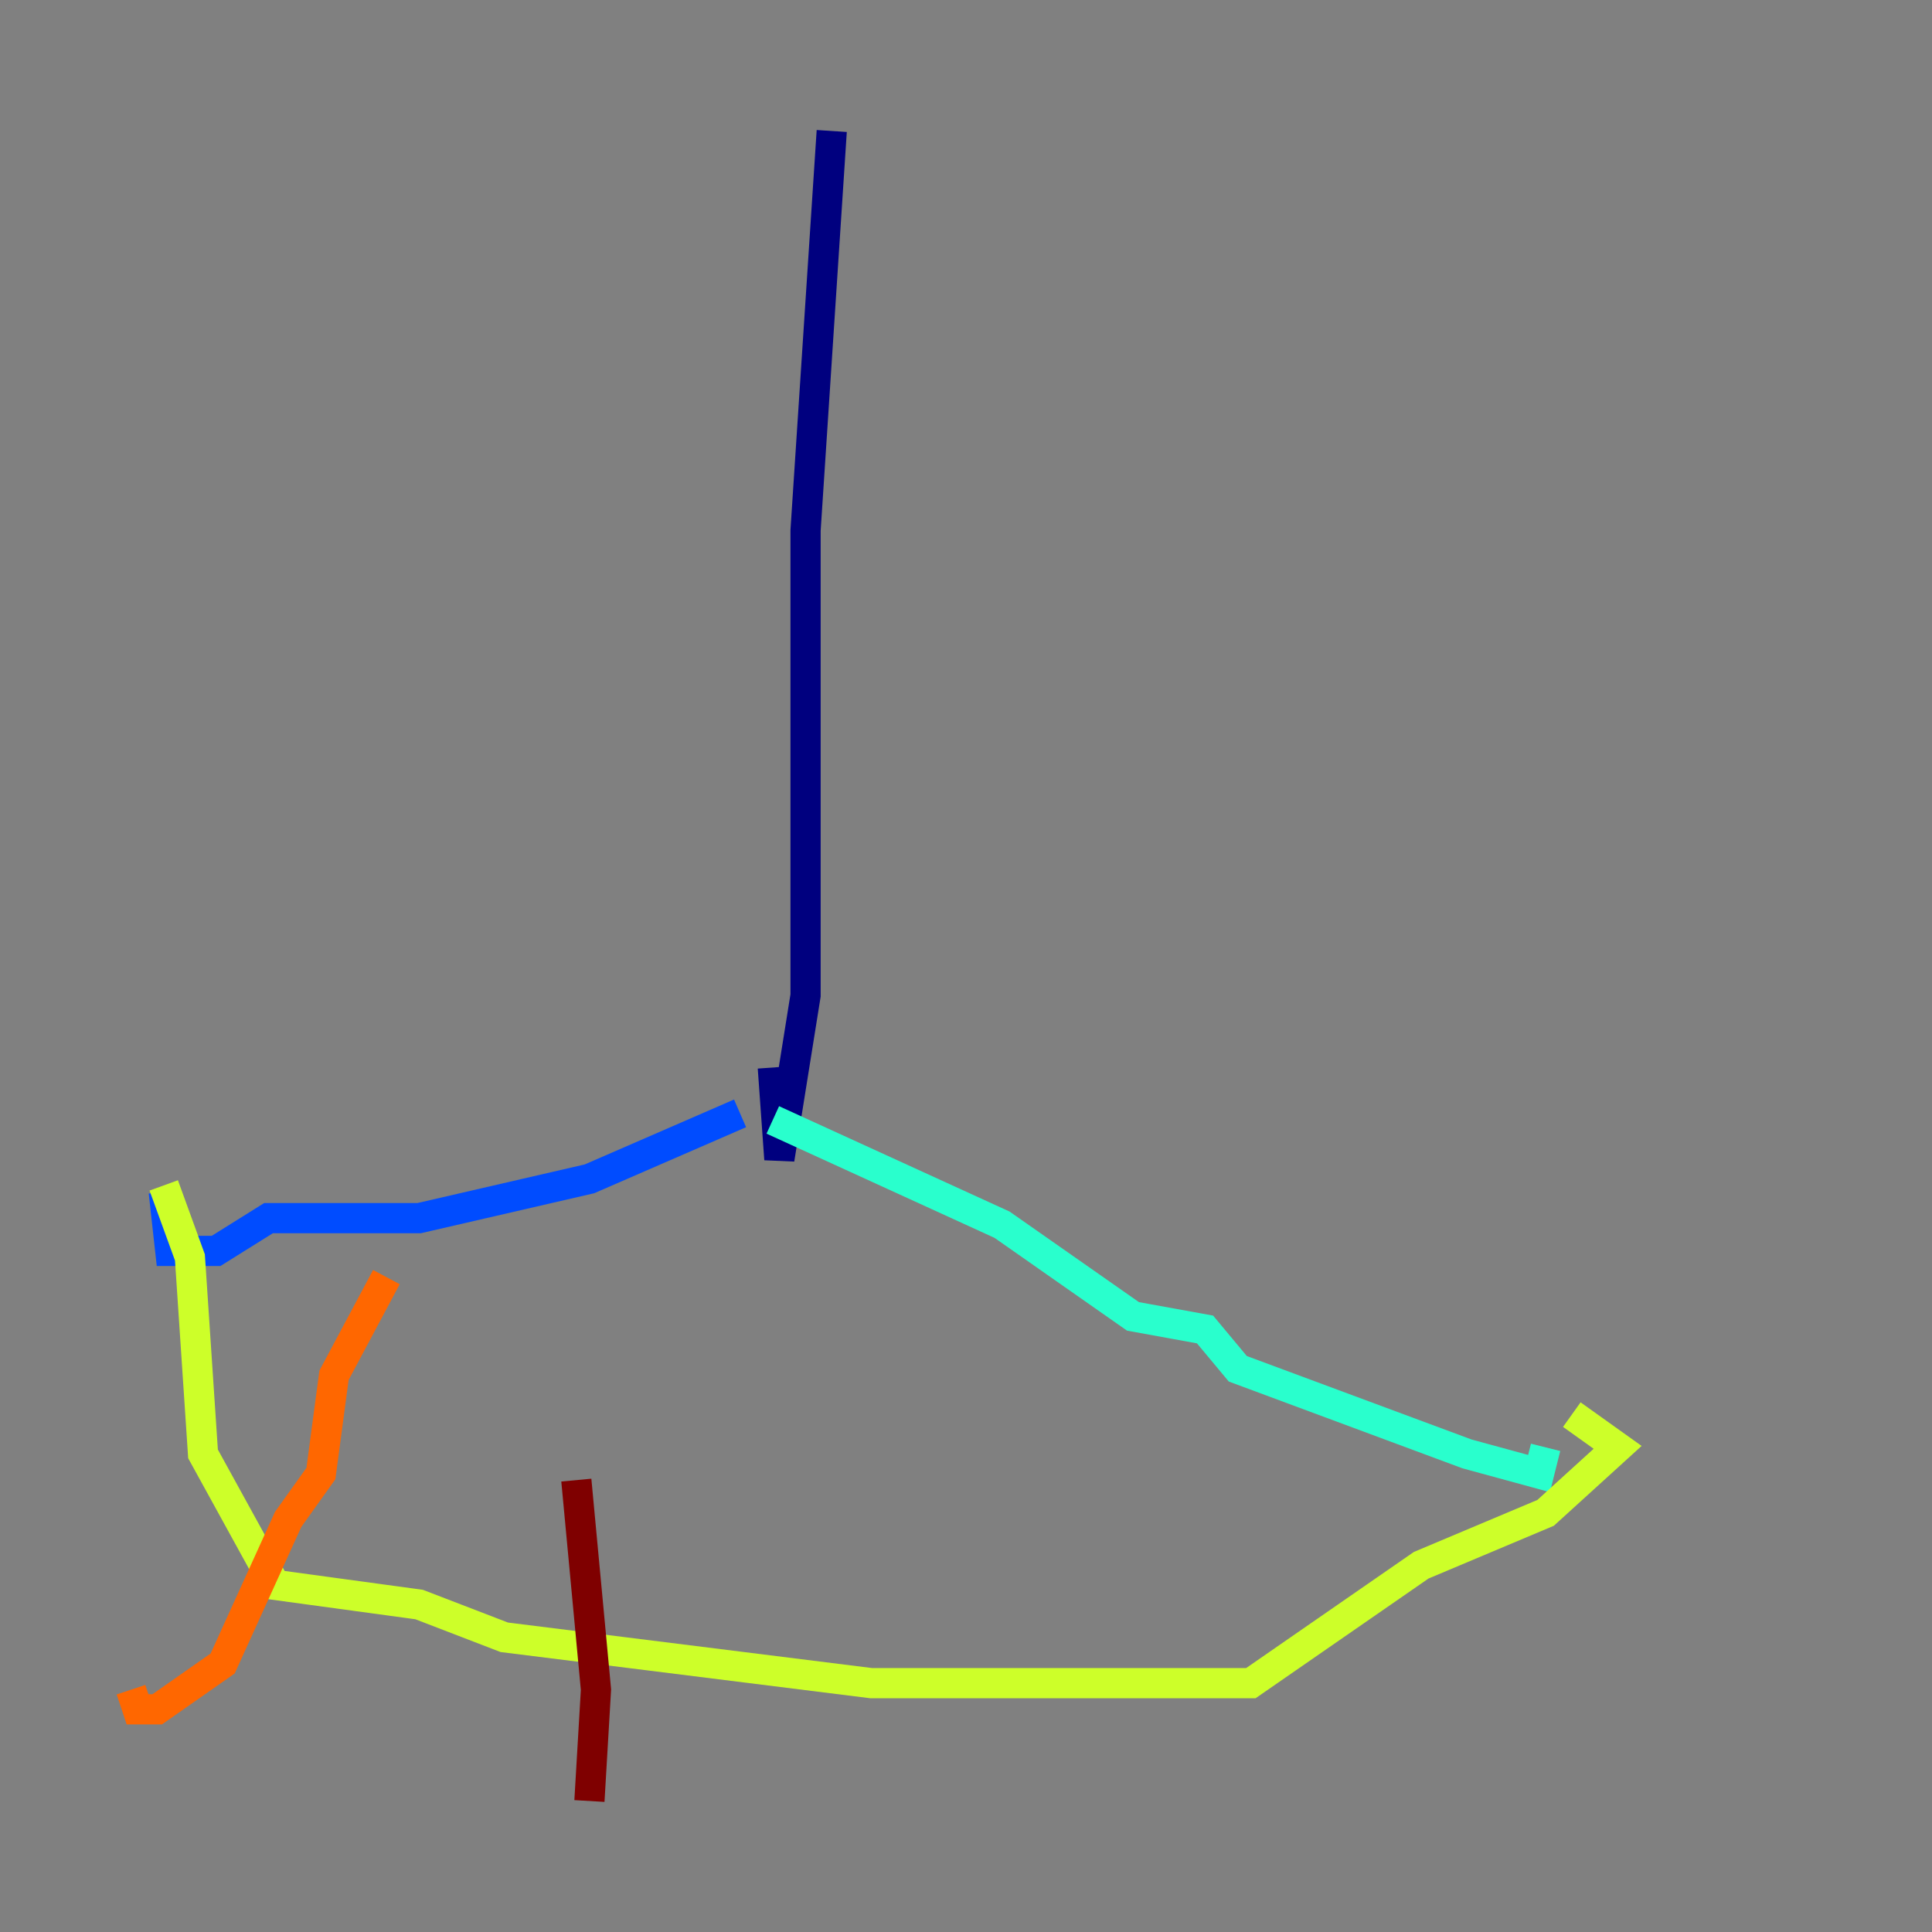 <?xml version="1.0" encoding="utf-8" ?>
<svg baseProfile="tiny" height="128" version="1.2" viewBox="0,0,128,128" width="128" xmlns="http://www.w3.org/2000/svg" xmlns:ev="http://www.w3.org/2001/xml-events" xmlns:xlink="http://www.w3.org/1999/xlink"><rect x="0" y="0" width="128" height="128" fill="#808080" stroke="none"/><defs /><polyline fill="none" points="55.105,8.678 53.37,35.146 53.37,65.953 51.634,76.8 51.2,70.725" stroke="#00007f" stroke-width="2" /><polyline fill="none" points="49.031,73.763 39.051,78.102 27.77,80.705 17.79,80.705 14.319,82.875 11.281,82.875 10.848,78.969" stroke="#004cff" stroke-width="2" /><polyline fill="none" points="51.2,74.197 66.386,81.139 75.064,87.214 79.837,88.081 82.007,90.685 97.193,96.325 101.966,97.627 102.4,95.891" stroke="#29ffcd" stroke-width="2" /><polyline fill="none" points="10.848,78.536 12.583,83.308 13.451,96.325 18.224,105.003 27.77,106.305 33.41,108.475 57.709,111.512 82.875,111.512 94.156,103.702 102.4,100.231 107.173,95.891 104.136,93.722" stroke="#cdff29" stroke-width="2" /><polyline fill="none" points="25.6,84.61 22.129,91.119 21.261,97.627 19.091,100.664 14.752,110.21 10.414,113.248 9.112,113.248 8.678,111.946" stroke="#ff6700" stroke-width="2" /><polyline fill="none" points="38.183,98.061 39.485,111.946 39.051,119.322" stroke="#7f0000" stroke-width="2" /></svg>